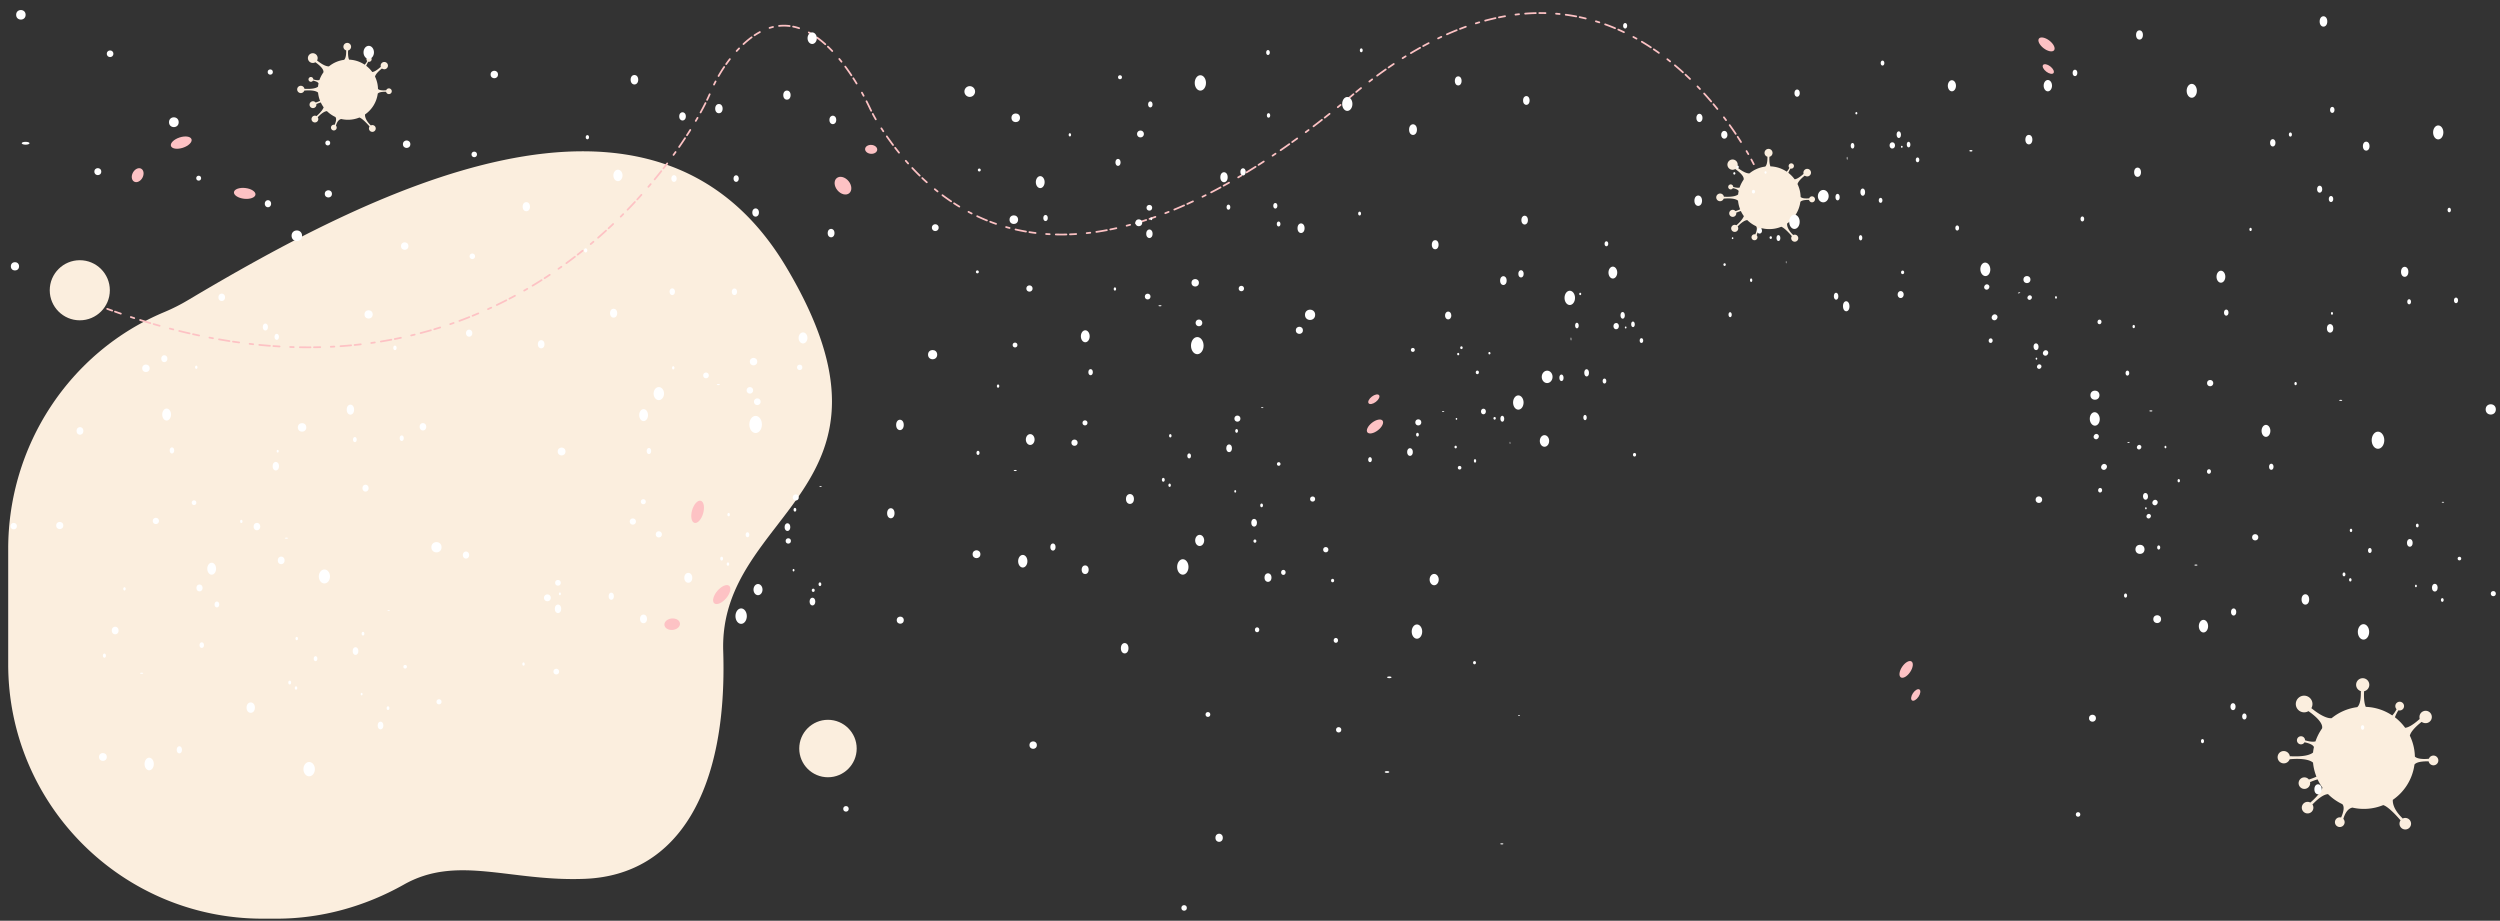 <svg xmlns="http://www.w3.org/2000/svg" viewBox="0 0 2828.56 1041.75"><rect x="0" y="0" width="2828.56" height="1041.75" fill="#333333" stroke="none"/><defs><style>.cls-1{isolation:isolate;}.cls-2{fill:#fbeede;}.cls-3{fill:#fdc2c4;}.cls-4{mix-blend-mode:multiply;}.cls-5,.cls-6,.cls-7{fill:none;stroke:#fdc2c4;stroke-linecap:round;stroke-miterlimit:10;stroke-width:2px;}.cls-6{stroke-dasharray:4 12 7 4;}.cls-7{stroke-dasharray:12 7 4 12 7 4;}.cls-8{fill:#fff;mix-blend-mode:overlay;}</style></defs><title>fondo-pais</title><g class="cls-1"><g id="Fondos"><path class="cls-2" d="M2579.87,851a7,7,0,0,1,9.79,1.82,7.12,7.12,0,0,1,1.2,3.28l.09-.5c16.16.88,23.1-1.7,26.07-4.14a59.6,59.6,0,0,1,1-6.17c-.37-1.24-2.2-3.66-10.5-5.43l.05-.33a4.59,4.59,0,1,1,.43-1.93c1,.32,7.84,2.39,11.8,1.2a57.53,57.53,0,0,1,7.39-14.56c.66-2,.82-8.26-15.31-19.59l.07-.12a9.43,9.43,0,1,1,3.19-3.31c3.06,2.55,14.93,12,22.87,11.38a57.43,57.43,0,0,1,29-12.52c1.82-1.44,4.37-5.65,4.1-18l.53,0a7.46,7.46,0,1,1,3.17,0c-.12,1.57-.75,11.67,1.87,17.67a57.51,57.51,0,0,1,30,9.74,30.24,30.24,0,0,0,4.81-7l.32.15a4.88,4.88,0,0,1-1.37-2,4.94,4.94,0,1,1,3.23,3,37.46,37.46,0,0,0-4,7.91,57.91,57.91,0,0,1,11.6,11.9c2.33-.15,7.27-1.8,16.44-10a8.9,8.9,0,0,1-.28-2.24,7,7,0,1,1,7,7,8.15,8.15,0,0,1-4.56-1.44c-2.3,1.76-11.84,9.34-13.32,15.55a57.43,57.43,0,0,1,5.71,23.7c1.18,1.18,4.94,3.51,15.82,2.45a5.67,5.67,0,0,1,1.18-1.88,5.52,5.52,0,1,1-1.41,4.85c-2.71-.11-13.22-.27-16.08,3.66a57.74,57.74,0,0,1-24.46,39.86c-.24,2.64.17,10.6,11.13,21l-.32.35a6.39,6.39,0,0,1,3.11-.88,6.53,6.53,0,1,1-5.18,2.78c-1.25-1.49-12.95-15.32-19.59-17.31a58,58,0,0,1-34.88,2.85c-2.59.45-7.37,2.71-10.27,12.76a5.41,5.41,0,0,1,1.17,1.93,5.49,5.49,0,1,1-3.71-3.49c1.1-2.36,5-11.45,1.35-15.14A57.86,57.86,0,0,1,2634,898.5c-3.53.19-9.08,2.77-17.55,11.59l-.38-.28a6.55,6.55,0,1,1-2.12-1.8c1.26-1,10.56-8.85,13.79-16.78a57.85,57.85,0,0,1-5.57-9.43,72.83,72.83,0,0,0-8.37,3.06l-.24-.41a6.43,6.43,0,0,1,0,3.23,6.53,6.53,0,1,1-4.7-7.94,6.44,6.44,0,0,1,3.45,2.23,69.81,69.81,0,0,0,8.55-3.22,57.64,57.64,0,0,1-3.84-15.89c-6.63-5.83-24.36-4-26.48-3.8a7,7,0,1,1-10.64-8.07Z"/><path class="cls-2" d="M2709.31,855.56c0-25.69-14.12-47.3-37.82-53.62.89-.05,1.78-.07,2.68-.07A55.51,55.51,0,1,1,2659.84,911C2689.25,909.6,2709.31,885.32,2709.31,855.56Z"/><path class="cls-2" d="M2670.08,827.92c-3.6,6.33,0,15.16,8,19.73s17.46,3.13,21.06-3.19.72-16.42-7.32-21S2673.68,821.59,2670.08,827.92Z"/><path class="cls-2" d="M2634.51,831.17c.65,3.25,4.52,5.22,8.65,4.4s6.94-4.13,6.29-7.38-4.65-5.86-8.77-5S2633.86,827.93,2634.51,831.17Z"/><path class="cls-2" d="M2637.66,887.1c.37,1.87,2.6,3,5,2.53s4-2.38,3.62-4.24-2.68-3.37-5.05-2.9A4.27,4.27,0,0,0,2637.66,887.1Z"/><path class="cls-2" d="M2656,850.34c-1.18-1.5-3.68-1.5-5.58,0s-2.48,3.92-1.31,5.42,3.91,1.8,5.81.3S2657.21,851.83,2656,850.34Z"/><path class="cls-2" d="M2676.44,896c.39,1.87,2.63,3,5,2.48s4-2.41,3.57-4.28-2.7-3.34-5.07-2.84S2676.05,894.14,2676.44,896Z"/><path class="cls-2" d="M2657.44,814.63c-1.24,1.45-.76,3.9,1.07,5.47s4.32,1.69,5.57.24,1-4.18-.83-5.75S2658.68,813.19,2657.44,814.63Z"/><path class="cls-2" d="M2700.28,856.59c-1.24,1.45-.76,3.89,1.07,5.47s4.33,1.69,5.57.24,1-4.18-.82-5.76S2701.52,855.15,2700.28,856.59Z"/><circle class="cls-2" cx="2671.06" cy="871.05" r="8.66"/><circle class="cls-2" cx="2697.49" cy="882.4" r="6.12"/><circle class="cls-2" cx="2660.8" cy="897.06" r="6.12"/><circle class="cls-2" cx="2637.6" cy="866.83" r="6.12"/><path class="cls-2" d="M1943.75,219.72a4.32,4.32,0,0,1,6.75,3.13l.06-.3c9.93.54,14.19-1.05,16-2.55a34,34,0,0,1,.6-3.79c-.23-.76-1.36-2.25-6.46-3.33l0-.2a2.82,2.82,0,1,1,.27-1.19c.61.19,4.82,1.46,7.25.74a35.41,35.41,0,0,1,4.54-8.95c.4-1.23.5-5.07-9.41-12l0-.07a5.74,5.74,0,0,1-3.68.86,5.82,5.82,0,1,1,6.38-5.18,5.68,5.68,0,0,1-.74,2.28c1.89,1.57,9.18,7.35,14.06,7a35.26,35.26,0,0,1,17.82-7.68c1.12-.89,2.68-3.48,2.52-11.08l.33,0a4.53,4.53,0,1,1,4.37-1.5,4.46,4.46,0,0,1-2.43,1.47c-.07,1-.46,7.17,1.15,10.86a35.29,35.29,0,0,1,18.43,6,18.64,18.64,0,0,0,2.95-4.27l.2.09a2.94,2.94,0,0,1-.84-1.24,3,3,0,1,1,3.88,1.81,3.1,3.1,0,0,1-1.9.06,22.93,22.93,0,0,0-2.48,4.85,35.85,35.85,0,0,1,7.13,7.32c1.43-.1,4.47-1.11,10.1-6.14a5.21,5.21,0,0,1-.17-1.38,4.29,4.29,0,1,1,4.31,4.28,5,5,0,0,1-2.8-.89c-1.42,1.08-7.28,5.74-8.18,9.56a35.34,35.34,0,0,1,3.5,14.56c.73.73,3,2.16,9.73,1.51a3.31,3.31,0,0,1,.72-1.16,3.38,3.38,0,1,1-.87,3c-1.66-.07-8.12-.16-9.88,2.25a35.43,35.43,0,0,1-15,24.49c-.14,1.62.11,6.51,6.84,12.88l-.2.21a4.15,4.15,0,0,1,1.91-.54,4,4,0,1,1-3.18,1.71c-.77-.91-8-9.41-12-10.64a35.37,35.37,0,0,1-13.48,2.65,35.87,35.87,0,0,1-8-.89c-1.6.28-4.53,1.66-6.31,7.84a3.17,3.17,0,0,1,.71,1.19,3.37,3.37,0,1,1-4.29-2.09,3.3,3.3,0,0,1,2-.06c.68-1.45,3.06-7,.84-9.3a35.39,35.39,0,0,1-9.89-6.88c-2.17.12-5.58,1.7-10.78,7.12l-.24-.17a4,4,0,1,1-1.3-1.11c.77-.63,6.49-5.43,8.47-10.31a35.68,35.68,0,0,1-3.42-5.79,44.41,44.41,0,0,0-5.14,1.88l-.15-.25a4,4,0,1,1-.77-1.53,43.31,43.31,0,0,0,5.25-2,35.36,35.36,0,0,1-2.36-9.77c-4.07-3.58-15-2.48-16.27-2.33a4.33,4.33,0,1,1-6.54-5Z"/><path class="cls-2" d="M2023.28,222.53c0-15.79-8.67-29.07-23.24-32.95.55,0,1.1,0,1.65,0a34.11,34.11,0,1,1-8.8,67C2011,255.73,2023.28,240.81,2023.28,222.53Z"/><path class="cls-2" d="M1999.18,205.55c-2.21,3.89,0,9.31,4.94,12.12s10.72,1.92,12.93-2,.44-10.09-4.49-12.9S2001.39,201.66,1999.18,205.55Z"/><path class="cls-2" d="M1977.33,207.55c.4,2,2.77,3.2,5.31,2.69s4.26-2.53,3.86-4.53-2.85-3.6-5.39-3.09S1976.93,205.55,1977.33,207.55Z"/><path class="cls-2" d="M1979.26,241.91a2.77,2.77,0,0,0,5.28-1.06,2.72,2.72,0,0,0-5.28,1.06Z"/><path class="cls-2" d="M1990.55,219.32a2.77,2.77,0,0,0-4.23,3.32,2.71,2.71,0,0,0,4.23-3.32Z"/><path class="cls-2" d="M2003.09,247.38a2.76,2.76,0,0,0,5.26-1.11,2.71,2.71,0,0,0-5.26,1.11Z"/><path class="cls-2" d="M1991.41,197.38a2.77,2.77,0,0,0,4.08,3.51,2.71,2.71,0,0,0-4.08-3.51Z"/><path class="cls-2" d="M2017.74,223.16a2.76,2.76,0,0,0,4.07,3.51,2.71,2.71,0,0,0-4.07-3.51Z"/><circle class="cls-2" cx="1999.78" cy="232.05" r="5.32"/><circle class="cls-2" cx="2016.02" cy="239.02" r="3.76"/><circle class="cls-2" cx="1993.48" cy="248.03" r="3.76"/><circle class="cls-2" cx="1979.23" cy="229.46" r="3.76"/><path class="cls-2" d="M9.28,621C9.28,504.34,78.46,398,186.14,353a210.61,210.61,0,0,0,26.34-13.29C413.14,220.45,738.26,48.81,889.39,301.91s-76.3,274.79-71.12,434.93c5.08,157.1-50.8,253.11-156.21,257.47-84.55,3.5-144.59-27.62-205,6.46-44.06,24.84-93.48,38.64-144.06,38.64H297.14c-159,0-287.86-128.88-287.86-287.86Z"/><ellipse class="cls-3" cx="2156.58" cy="757.27" rx="10.84" ry="5.42" transform="translate(320.06 2117.97) rotate(-55.88)"/><ellipse class="cls-3" cx="2167.42" cy="786.18" rx="7.48" ry="3.74" transform="translate(300.89 2139.63) rotate(-55.88)"/><ellipse class="cls-3" cx="1555.7" cy="482.59" rx="10.84" ry="5.42" transform="translate(29.56 1051.79) rotate(-37.69)"/><ellipse class="cls-3" cx="1554.42" cy="451.75" rx="7.48" ry="3.74" transform="translate(48.15 1044.58) rotate(-37.69)"/><ellipse class="cls-3" cx="2318.7" cy="47.2" rx="5.42" ry="10.84" transform="matrix(0.61, -0.79, 0.79, 0.61, 863.78, 1853.24)"/><ellipse class="cls-3" cx="2317.42" cy="78.04" rx="3.74" ry="7.48" transform="translate(838.88 1864.22) rotate(-52.31)"/><ellipse class="cls-3" cx="816.6" cy="672.7" rx="13" ry="6.5" transform="translate(-225.39 856.05) rotate(-49.46)"/><ellipse class="cls-3" cx="789.26" cy="579.03" rx="13" ry="6.5" transform="translate(15.57 1178.71) rotate(-74.04)"/><ellipse class="cls-3" cx="760.57" cy="706.19" rx="8.85" ry="6.5" transform="translate(-68.71 82.11) rotate(-5.91)"/><ellipse class="cls-3" cx="205.05" cy="161.37" rx="12.25" ry="6.12" transform="translate(-40.07 71.93) rotate(-18.16)"/><ellipse class="cls-3" cx="276.85" cy="218.79" rx="6.12" ry="12.25" transform="translate(28.45 469.41) rotate(-83.57)"/><ellipse class="cls-3" cx="155.77" cy="198.17" rx="8.34" ry="6.12" transform="translate(-92.56 241.39) rotate(-61.7)"/><ellipse class="cls-3" cx="985.72" cy="169" rx="5.05" ry="6.88" transform="translate(746.78 1140.14) rotate(-85.91)"/><ellipse class="cls-3" cx="953.72" cy="210" rx="8.15" ry="11.1" transform="translate(84.5 655.12) rotate(-39.53)"/><g class="cls-4"><path class="cls-5" d="M1984.28,185.79s-.93-1.91-2.77-5.32"/><path class="cls-6" d="M1978.11,174.36c-3.17-5.54-7.56-12.83-13.15-21.24"/><path class="cls-7" d="M1963.84,151.45c-51.55-76.67-199.75-240.17-434.67-43-329.89,276.82-478.46,121.19-534.94,32.12a172.75,172.75,0,0,1-10.05-18.29C969.45,91.15,906.3-26.57,830.92,60.61a165.31,165.31,0,0,0-27.06,43.94c-31.23,73.92-241.15,402.06-675,247.58"/><path class="cls-5" d="M126.92,351.45l-5.64-2"/></g><circle class="cls-2" cx="90.28" cy="328.41" r="34"/><circle class="cls-2" cx="936.78" cy="846.91" r="32.5"/><path class="cls-2" d="M338,97.77a4.15,4.15,0,0,1,6.47,3l0-.29c9.52.52,13.6-1,15.35-2.44a36.1,36.1,0,0,1,.57-3.63c-.21-.73-1.29-2.16-6.18-3.2l0-.19a2.65,2.65,0,0,1-.85,1,2.71,2.71,0,1,1,.58-3.79,2.73,2.73,0,0,1,.52,1.61c.59.19,4.62,1.41,6.95.71A33.74,33.74,0,0,1,365.85,82c.39-1.18.48-4.87-9-11.54l0-.07a5.52,5.52,0,1,1,1.88-2c1.8,1.51,8.79,7,13.46,6.7a33.82,33.82,0,0,1,17.08-7.37c1.07-.84,2.57-3.33,2.41-10.61l.32,0a4.46,4.46,0,0,1-1.94-.95,4.34,4.34,0,1,1,6.13-.49,4.29,4.29,0,0,1-2.33,1.41c-.07.93-.44,6.87,1.1,10.4a33.83,33.83,0,0,1,17.66,5.74,18.05,18.05,0,0,0,2.83-4.1l.19.09a2.93,2.93,0,1,1,1.09.6,22.75,22.75,0,0,0-2.38,4.66,33.93,33.93,0,0,1,6.84,7c1.36-.09,4.28-1.06,9.67-5.89a5.16,5.16,0,0,1-.16-1.31,4.12,4.12,0,1,1,4.13,4.09,4.7,4.7,0,0,1-2.68-.85c-1.36,1-7,5.5-7.84,9.16a34,34,0,0,1,3.36,14c.69.69,2.91,2.06,9.31,1.44a3.33,3.33,0,0,1,.69-1.11,3.24,3.24,0,1,1-.83,2.85c-1.59-.06-7.78-.15-9.46,2.16A34,34,0,0,1,413,129.5c-.14,1.55.1,6.23,6.55,12.34l-.19.2a3.89,3.89,0,0,1,1.83-.52,3.84,3.84,0,1,1-3.05,1.64c-.73-.88-7.62-9-11.53-10.19a34.12,34.12,0,0,1-20.53,1.68c-1.53.26-4.34,1.59-6,7.51a3.14,3.14,0,0,1,.69,1.14,3.24,3.24,0,1,1-4.12-2,3.19,3.19,0,0,1,1.93-.06c.65-1.39,2.94-6.74.8-8.91a34.23,34.23,0,0,1-9.48-6.59c-2.07.11-5.34,1.63-10.33,6.82l-.22-.16a3.77,3.77,0,0,1,.74,1.75,3.84,3.84,0,1,1-4.37-3.23,3.8,3.8,0,0,1,2.38.42c.74-.61,6.22-5.21,8.12-9.88a34.31,34.31,0,0,1-3.28-5.55,41.89,41.89,0,0,0-4.93,1.8l-.14-.24a3.71,3.71,0,0,1,0,1.9,3.88,3.88,0,1,1-.74-3.36,41.71,41.71,0,0,0,5-1.9,33.86,33.86,0,0,1-2.27-9.35c-3.9-3.43-14.33-2.38-15.58-2.24A4.14,4.14,0,1,1,338,97.77Z"/><path class="cls-2" d="M414.22,100.46c0-15.13-8.32-27.85-22.27-31.57.52,0,1.05,0,1.58,0a32.68,32.68,0,1,1-8.44,64.25C402.4,132.27,414.22,118,414.22,100.46Z"/><path class="cls-2" d="M391.12,84.19c-2.12,3.73,0,8.93,4.73,11.61s10.28,1.85,12.4-1.88.42-9.66-4.31-12.35S393.24,80.46,391.12,84.19Z"/><path class="cls-2" d="M370.18,86.1c.38,1.92,2.66,3.07,5.09,2.59s4.09-2.43,3.7-4.34-2.73-3.46-5.16-3S369.8,84.19,370.18,86.1Z"/><path class="cls-2" d="M372,119a2.65,2.65,0,0,0,5.06-1,2.6,2.6,0,0,0-5.06,1Z"/><path class="cls-2" d="M382.85,97.38a2.65,2.65,0,0,0-4.05,3.19,2.6,2.6,0,0,0,4.05-3.19Z"/><path class="cls-2" d="M394.87,124.27a2.65,2.65,0,0,0,5-1.06,2.6,2.6,0,0,0-5,1.06Z"/><path class="cls-2" d="M383.68,76.37a2.65,2.65,0,0,0,3.9,3.36,2.6,2.6,0,0,0-3.9-3.36Z"/><path class="cls-2" d="M408.9,101.07a2.65,2.65,0,0,0,3.91,3.36,2.6,2.6,0,0,0-3.91-3.36Z"/><circle class="cls-2" cx="391.7" cy="109.58" r="5.1"/><circle class="cls-2" cx="407.26" cy="116.26" r="3.61"/><circle class="cls-2" cx="385.66" cy="124.89" r="3.61"/><circle class="cls-2" cx="372" cy="107.1" r="3.61"/><g id="Stars"><ellipse class="cls-8" cx="318.14" cy="634.04" rx="3.84" ry="4.33"/><ellipse class="cls-8" cx="1400.04" cy="473.64" rx="3.42" ry="3.46"/><ellipse class="cls-8" cx="1227.58" cy="478.45" rx="2.84" ry="2.87"/><ellipse class="cls-8" cx="745.4" cy="604.59" rx="3.48" ry="3.51"/><ellipse class="cls-8" cx="478.52" cy="482.87" rx="3.74" ry="4.22"/><ellipse class="cls-8" cx="67.6" cy="594.57" rx="4.03" ry="4.07"/><ellipse class="cls-8" cx="1419.84" cy="612.23" rx="1.67" ry="1.86"/><ellipse class="cls-8" cx="1278.46" cy="564.56" rx="4.51" ry="5.6"/><ellipse class="cls-8" cx="1366.66" cy="808.39" rx="2.7" ry="2.73"/><ellipse class="cls-8" cx="1148.44" cy="390.37" rx="2.72" ry="2.74"/><ellipse class="cls-8" cx="957.15" cy="915.16" rx="3.11" ry="3.14"/><ellipse class="cls-8" cx="165.11" cy="416.71" rx="4.22" ry="4.26"/><ellipse class="cls-8" cx="16.92" cy="301.32" rx="4.65" ry="4.7"/><ellipse class="cls-8" cx="110.67" cy="194.18" rx="3.91" ry="3.95"/><ellipse class="cls-8" cx="891.89" cy="612.04" rx="3" ry="3.03"/><ellipse class="cls-8" cx="635.41" cy="510.83" rx="4.41" ry="4.46"/><ellipse class="cls-8" cx="335.83" cy="266.71" rx="5.93" ry="5.99"/><ellipse class="cls-8" cx="1747.47" cy="498.9" rx="5.29" ry="6.58"/><ellipse class="cls-8" cx="1622.66" cy="655.75" rx="5.16" ry="6.42"/><ellipse class="cls-8" cx="848.44" cy="441.63" rx="3.67" ry="3.71"/><ellipse class="cls-8" cx="417.04" cy="355.73" rx="4.65" ry="4.69"/><ellipse class="cls-8" cx="224.79" cy="201.6" rx="2.77" ry="2.79"/><ellipse class="cls-8" cx="15.48" cy="595.28" rx="3.61" ry="3.65"/><ellipse class="cls-8" cx="2306.85" cy="565.33" rx="3.69" ry="3.73"/><ellipse class="cls-8" cx="1452.03" cy="647.62" rx="2.57" ry="2.86"/><ellipse class="cls-8" cx="1357.34" cy="611.45" rx="5.1" ry="6.33"/><ellipse class="cls-8" cx="1227.78" cy="644.6" rx="3.96" ry="4.92"/><ellipse class="cls-8" cx="694.26" cy="354.35" rx="4.05" ry="5.07"/><ellipse class="cls-8" cx="219.53" cy="568.76" rx="2.63" ry="2.66"/><ellipse class="cls-8" cx="413.55" cy="552.3" rx="3.49" ry="3.93"/><ellipse class="cls-8" cx="530.81" cy="376.96" rx="3.57" ry="4.03"/><ellipse class="cls-8" cx="130.31" cy="713.39" rx="3.84" ry="4.33"/><ellipse class="cls-8" cx="290.69" cy="595.78" rx="3.74" ry="4.22"/><ellipse class="cls-8" cx="225.72" cy="665.21" rx="3.49" ry="3.93"/><ellipse class="cls-8" cx="527.24" cy="628" rx="3.57" ry="4.03"/><ellipse class="cls-8" cx="90.49" cy="487.56" rx="3.84" ry="4.33"/><ellipse class="cls-8" cx="250.87" cy="336.4" rx="3.74" ry="4.22"/><ellipse class="cls-8" cx="185.9" cy="405.83" rx="3.49" ry="3.93"/><ellipse class="cls-8" cx="303.16" cy="230.49" rx="3.57" ry="4.03"/><ellipse class="cls-8" cx="1379.34" cy="947.89" rx="4.17" ry="4.64"/><ellipse class="cls-8" cx="1055.18" cy="401.26" rx="5.18" ry="5.23"/><ellipse class="cls-8" cx="745.4" cy="445.32" rx="5.91" ry="7.4"/><ellipse class="cls-8" cx="417.2" cy="59.24" rx="5.91" ry="7.4"/><ellipse class="cls-8" cx="341.76" cy="483.56" rx="4.79" ry="4.84"/><ellipse class="cls-8" cx="1824.82" cy="308.4" rx="4.96" ry="6.75"/><ellipse class="cls-8" cx="813.39" cy="122.9" rx="4.21" ry="5.27"/><ellipse class="cls-8" cx="699.16" cy="198.49" rx="5.19" ry="6.5"/><ellipse class="cls-8" cx="371.52" cy="219.34" rx="4.05" ry="4.09"/><ellipse class="cls-8" cx="1165.61" cy="497.3" rx="4.95" ry="6.15"/><ellipse class="cls-8" cx="2484.54" cy="639.36" rx="1.74" ry="0.64"/><ellipse class="cls-8" cx="1718.66" cy="809.58" rx="1.17" ry="0.47"/><ellipse class="cls-8" cx="1511.42" cy="724.54" rx="2.48" ry="2.76"/><ellipse class="cls-8" cx="2648.32" cy="452.97" rx="1.73" ry="0.63"/><ellipse class="cls-8" cx="1571.9" cy="766.34" rx="2.49" ry="1"/><ellipse class="cls-8" cx="1699.2" cy="954.77" rx="1.77" ry="0.65"/><ellipse class="cls-8" cx="2229.94" cy="170.61" rx="1.77" ry="0.88"/><ellipse class="cls-8" cx="1514.6" cy="825.72" rx="2.99" ry="3.02"/><ellipse class="cls-8" cx="2367.47" cy="812.61" rx="3.91" ry="3.95"/><ellipse class="cls-8" cx="2351.18" cy="921.49" rx="2.55" ry="2.58"/><ellipse class="cls-8" cx="2440.7" cy="700.52" rx="4.41" ry="4.46"/><ellipse class="cls-8" cx="1598.5" cy="395.89" rx="2.23" ry="2.25"/><ellipse class="cls-8" cx="1018.58" cy="701.67" rx="3.98" ry="4.02"/><ellipse class="cls-8" cx="908.56" cy="382.33" rx="5" ry="6.26"/><ellipse class="cls-8" cx="1058.19" cy="257.56" rx="3.83" ry="3.87"/><ellipse class="cls-8" cx="1472.04" cy="258.2" rx="4" ry="5.44"/><ellipse class="cls-8" cx="1921.41" cy="227.1" rx="4.32" ry="5.88"/><ellipse class="cls-8" cx="2782.65" cy="631.99" rx="2.04" ry="2.06"/><ellipse class="cls-8" cx="2763.98" cy="568.26" rx="1.34" ry="0.49"/><ellipse class="cls-8" cx="2551.57" cy="607.9" rx="3.52" ry="3.55"/><ellipse class="cls-8" cx="1668.31" cy="749.78" rx="1.65" ry="1.84"/><ellipse class="cls-8" cx="1434.64" cy="653.49" rx="3.94" ry="4.89"/><ellipse class="cls-8" cx="2818.1" cy="463.22" rx="5.76" ry="5.82"/><ellipse class="cls-8" cx="1700.96" cy="317.47" rx="3.7" ry="5.04"/><ellipse class="cls-8" cx="1168.94" cy="843.04" rx="4.18" ry="4.22"/><ellipse class="cls-8" cx="2820.99" cy="671.65" rx="2.88" ry="2.9"/><ellipse class="cls-8" cx="2421.23" cy="621.55" rx="5.13" ry="5.18"/><ellipse class="cls-8" cx="1422.32" cy="712.55" rx="2.48" ry="2.76"/><ellipse class="cls-8" cx="1356.52" cy="365.32" rx="3.76" ry="3.8"/><ellipse class="cls-8" cx="1339.73" cy="1027.26" rx="3.12" ry="3.15"/><ellipse class="cls-8" cx="1149.23" cy="133.28" rx="4.84" ry="4.89"/><ellipse class="cls-8" cx="832.9" cy="202.05" rx="2.99" ry="3.75"/><ellipse class="cls-8" cx="1300.4" cy="235.07" rx="3.22" ry="3.25"/><ellipse class="cls-8" cx="1649.86" cy="91.53" rx="3.82" ry="5.19"/><ellipse class="cls-8" cx="942.28" cy="135.68" rx="3.85" ry="4.82"/><ellipse class="cls-8" cx="536.57" cy="174.71" rx="3.12" ry="3.15"/><ellipse class="cls-8" cx="664.57" cy="155.25" rx="1.89" ry="2.37"/><ellipse class="cls-8" cx="772.23" cy="131.68" rx="3.75" ry="4.69"/><ellipse class="cls-8" cx="1434.64" cy="59.42" rx="2.07" ry="2.82"/><ellipse class="cls-8" cx="890.36" cy="107.61" rx="4.15" ry="5.2"/><ellipse class="cls-8" cx="460.08" cy="163.16" rx="4.2" ry="4.24"/><ellipse class="cls-8" cx="1290.35" cy="151.58" rx="3.86" ry="3.9"/><ellipse class="cls-8" cx="762.58" cy="201.99" rx="3.06" ry="3.83"/><ellipse class="cls-8" cx="2420.67" cy="39.56" rx="3.88" ry="5.28"/><ellipse class="cls-8" cx="1726.93" cy="113.67" rx="3.69" ry="5.02"/><ellipse class="cls-8" cx="2033.31" cy="105.37" rx="3.03" ry="4.13"/><ellipse class="cls-8" cx="1358.11" cy="93.82" rx="6.37" ry="8.71"/><ellipse class="cls-8" cx="1406.41" cy="194.48" rx="3.03" ry="4.12"/><ellipse class="cls-8" cx="1107.99" cy="192.35" rx="1.66" ry="1.68"/><ellipse class="cls-8" cx="2347.68" cy="82.5" rx="2.68" ry="3.65"/><ellipse class="cls-8" cx="2129.93" cy="71.36" rx="2.09" ry="2.84"/><ellipse class="cls-8" cx="2169.57" cy="180.87" rx="2.01" ry="2.73"/><ellipse class="cls-8" cx="1922.76" cy="133.43" rx="3.47" ry="4.72"/><ellipse class="cls-8" cx="1540.17" cy="56.92" rx="1.63" ry="2.21"/><ellipse class="cls-8" cx="2295.51" cy="157.97" rx="3.97" ry="5.4"/><ellipse class="cls-8" cx="1470.14" cy="373.74" rx="4" ry="4.04"/><ellipse class="cls-8" cx="2636.33" cy="371.52" rx="3.59" ry="4.88"/><ellipse class="cls-8" cx="2208.42" cy="97.04" rx="4.62" ry="6.29"/><ellipse class="cls-8" cx="1598.72" cy="146.66" rx="4.45" ry="6.05"/><ellipse class="cls-8" cx="1097.2" cy="103.56" rx="6.05" ry="6.11"/><ellipse class="cls-8" cx="2030.27" cy="250.98" rx="5.94" ry="8.08"/><ellipse class="cls-8" cx="1776.08" cy="337.03" rx="5.94" ry="8.08"/><ellipse class="cls-8" cx="1603.17" cy="714.6" rx="5.94" ry="8.08"/><ellipse class="cls-8" cx="2628.83" cy="24.27" rx="4.32" ry="5.88"/><ellipse class="cls-8" cx="2624.51" cy="214.06" rx="2.92" ry="3.97"/><ellipse class="cls-8" cx="2479.82" cy="102.75" rx="5.78" ry="7.87"/><ellipse class="cls-8" cx="2465.1" cy="543.88" rx="1.37" ry="1.86"/><ellipse class="cls-8" cx="2563.77" cy="487.5" rx="4.99" ry="6.79"/><ellipse class="cls-8" cx="2758.67" cy="149.82" rx="5.81" ry="7.91"/><ellipse class="cls-8" cx="2569.79" cy="528.12" rx="2.55" ry="3.47"/><ellipse class="cls-8" cx="2316.97" cy="96.93" rx="4.73" ry="6.43"/><ellipse class="cls-8" cx="23.63" cy="16.76" rx="5.36" ry="5.41"/><ellipse class="cls-8" cx="305.79" cy="81.5" rx="2.94" ry="2.97"/><ellipse class="cls-8" cx="28.99" cy="162.08" rx="4.37" ry="1.6"/><ellipse class="cls-8" cx="918.92" cy="43.21" rx="5.24" ry="6.56"/><ellipse class="cls-8" cx="559.25" cy="84.29" rx="4.19" ry="4.24"/><ellipse class="cls-8" cx="1524.36" cy="117.61" rx="5.8" ry="7.89"/><ellipse class="cls-8" cx="1007.9" cy="580.7" rx="4.19" ry="5.7"/><ellipse class="cls-8" cx="1838.72" cy="29.16" rx="2.3" ry="3.13"/><ellipse class="cls-8" cx="124.56" cy="60.82" rx="3.71" ry="3.75"/><ellipse class="cls-8" cx="370.84" cy="161.76" rx="2.77" ry="2.8"/><ellipse class="cls-8" cx="717.8" cy="90.2" rx="4.3" ry="5.38"/><ellipse class="cls-8" cx="1267.19" cy="87.39" rx="2.25" ry="2.27"/><ellipse class="cls-8" cx="196.7" cy="138.27" rx="5.48" ry="5.54"/><ellipse class="cls-8" cx="1147.05" cy="248.54" rx="4.84" ry="4.89"/><ellipse class="cls-8" cx="830.95" cy="330.11" rx="2.99" ry="3.75"/><ellipse class="cls-8" cx="1298.5" cy="335.54" rx="3.22" ry="3.25"/><ellipse class="cls-8" cx="1623.82" cy="276.88" rx="3.82" ry="5.19"/><ellipse class="cls-8" cx="940.32" cy="263.73" rx="3.85" ry="4.82"/><ellipse class="cls-8" cx="534.39" cy="289.98" rx="3.12" ry="3.15"/><ellipse class="cls-8" cx="662.61" cy="283.3" rx="1.89" ry="2.37"/><ellipse class="cls-8" cx="612.3" cy="389.49" rx="3.75" ry="4.69"/><ellipse class="cls-8" cx="854.93" cy="240.45" rx="3.75" ry="4.69"/><ellipse class="cls-8" cx="1446.66" cy="253.43" rx="2.07" ry="2.82"/><ellipse class="cls-8" cx="595.49" cy="233.85" rx="4.15" ry="5.2"/><ellipse class="cls-8" cx="457.9" cy="278.42" rx="4.2" ry="4.24"/><ellipse class="cls-8" cx="1288.45" cy="252.05" rx="3.86" ry="3.9"/><ellipse class="cls-8" cx="760.63" cy="330.04" rx="3.06" ry="3.83"/><ellipse class="cls-8" cx="2418.49" cy="194.87" rx="3.88" ry="5.28"/><ellipse class="cls-8" cx="2214.43" cy="257.96" rx="2.13" ry="2.9"/><ellipse class="cls-8" cx="1725.03" cy="249.05" rx="3.69" ry="5.02"/><ellipse class="cls-8" cx="1352.28" cy="319.95" rx="4.19" ry="4.24"/><ellipse class="cls-8" cx="1404.5" cy="326.45" rx="3.03" ry="3.06"/><ellipse class="cls-8" cx="1105.81" cy="307.61" rx="1.66" ry="1.68"/><ellipse class="cls-8" cx="2406.99" cy="422.15" rx="2.09" ry="2.84"/><ellipse class="cls-8" cx="2127.75" cy="226.68" rx="2.09" ry="2.84"/><ellipse class="cls-8" cx="2778.79" cy="339.85" rx="2.33" ry="3.17"/><ellipse class="cls-8" cx="1538.27" cy="241.64" rx="1.63" ry="2.21"/><ellipse class="cls-8" cx="2293.33" cy="316.32" rx="3.97" ry="4.01"/><ellipse class="cls-8" cx="1569.31" cy="873.47" rx="2.59" ry="1.05"/><ellipse class="cls-8" cx="2771.12" cy="237.63" rx="1.89" ry="2.58"/><ellipse class="cls-8" cx="1507.73" cy="656.85" rx="1.76" ry="1.96"/><ellipse class="cls-8" cx="1500.01" cy="621.93" rx="2.97" ry="3"/><ellipse class="cls-8" cx="2638.79" cy="124.34" rx="2.52" ry="3.43"/><ellipse class="cls-8" cx="2591.4" cy="152.22" rx="1.74" ry="2.37"/><ellipse class="cls-8" cx="2677.19" cy="165.36" rx="3.75" ry="5.11"/><ellipse class="cls-8" cx="2638.45" cy="354.57" rx="1.14" ry="1.55"/><ellipse class="cls-8" cx="2720.73" cy="307.55" rx="4.16" ry="5.67"/><ellipse class="cls-8" cx="2725.76" cy="341.43" rx="2.13" ry="2.9"/><ellipse class="cls-8" cx="2571.47" cy="161.59" rx="3.07" ry="4.17"/><ellipse class="cls-8" cx="2637.37" cy="225.17" rx="2.52" ry="3.43"/><ellipse class="cls-8" cx="2597.3" cy="434.01" rx="1.36" ry="1.85"/><ellipse class="cls-8" cx="2433.57" cy="464.94" rx="1.74" ry="0.64"/><ellipse class="cls-8" cx="2500.61" cy="433.47" rx="3.52" ry="3.55"/><ellipse class="cls-8" cx="2370.26" cy="447.13" rx="5.13" ry="5.18"/><ellipse class="cls-8" cx="2414.14" cy="369.46" rx="1.37" ry="1.86"/><ellipse class="cls-8" cx="2512.8" cy="313.08" rx="4.99" ry="6.79"/><ellipse class="cls-8" cx="2518.83" cy="353.7" rx="2.55" ry="3.47"/><ellipse class="cls-8" cx="2356.02" cy="247.72" rx="2.09" ry="2.84"/><ellipse class="cls-8" cx="2546.34" cy="259.58" rx="1.36" ry="1.85"/><ellipse class="cls-8" cx="2526.48" cy="799.53" rx="2.92" ry="3.97"/><ellipse class="cls-8" cx="2754.8" cy="664.92" rx="3.23" ry="4.39"/><ellipse class="cls-8" cx="2608.35" cy="678.22" rx="4.31" ry="5.87"/><ellipse class="cls-8" cx="2527.19" cy="692.41" rx="2.98" ry="4.06"/><ellipse class="cls-8" cx="2763.27" cy="678.83" rx="1.56" ry="2.12"/><ellipse class="cls-8" cx="2673.09" cy="823.09" rx="1.89" ry="2.58"/><ellipse class="cls-8" cx="2674.12" cy="714.93" rx="6.43" ry="8.75"/><ellipse class="cls-8" cx="2622.7" cy="893.02" rx="4.16" ry="5.67"/><ellipse class="cls-8" cx="2493.05" cy="708.46" rx="5.25" ry="7.15"/><ellipse class="cls-8" cx="2539.34" cy="810.64" rx="2.52" ry="3.43"/><ellipse class="cls-8" cx="2491.95" cy="838.52" rx="1.74" ry="2.37"/><ellipse class="cls-8" cx="2652.06" cy="649.88" rx="1.62" ry="2.2"/><ellipse class="cls-8" cx="2726.52" cy="614.23" rx="3.23" ry="4.39"/><ellipse class="cls-8" cx="2659.98" cy="600.09" rx="1.4" ry="1.9"/><ellipse class="cls-8" cx="2442.4" cy="619.43" rx="1.74" ry="2.37"/><ellipse class="cls-8" cx="2734.98" cy="594.58" rx="1.56" ry="2.12"/><ellipse class="cls-8" cx="2733.43" cy="662.96" rx="1.05" ry="1.43"/><ellipse class="cls-8" cx="2681.29" cy="622.85" rx="2.08" ry="2.84"/><ellipse class="cls-8" cx="2690.51" cy="498.08" rx="7.13" ry="9.7"/><ellipse class="cls-8" cx="2659.19" cy="656.05" rx="1.4" ry="1.9"/><ellipse class="cls-8" cx="2404.9" cy="673.84" rx="1.74" ry="2.37"/><ellipse class="cls-8" cx="1148.67" cy="532.33" rx="1.74" ry="0.64"/><ellipse class="cls-8" cx="1312.45" cy="345.94" rx="1.73" ry="0.63"/><ellipse class="cls-8" cx="1104.84" cy="627.05" rx="4.41" ry="4.46"/><ellipse class="cls-8" cx="1446.78" cy="524.96" rx="2.04" ry="2.06"/><ellipse class="cls-8" cx="1428.11" cy="461.23" rx="1.34" ry="0.49"/><ellipse class="cls-8" cx="1215.71" cy="500.87" rx="3.52" ry="3.55"/><ellipse class="cls-8" cx="1482.24" cy="356.19" rx="5.76" ry="5.82"/><ellipse class="cls-8" cx="1485.12" cy="564.62" rx="2.88" ry="2.9"/><ellipse class="cls-8" cx="1300.47" cy="264.49" rx="3.59" ry="4.88"/><ellipse class="cls-8" cx="1264.94" cy="183.74" rx="2.92" ry="3.97"/><ellipse class="cls-8" cx="1129.24" cy="436.85" rx="1.37" ry="1.86"/><ellipse class="cls-8" cx="1227.9" cy="380.47" rx="4.99" ry="6.79"/><ellipse class="cls-8" cx="1233.93" cy="421.09" rx="2.55" ry="3.47"/><ellipse class="cls-8" cx="1442.93" cy="232.82" rx="2.33" ry="3.17"/><ellipse class="cls-8" cx="1435.25" cy="130.6" rx="1.89" ry="2.58"/><ellipse class="cls-8" cx="1302.58" cy="247.54" rx="1.14" ry="1.55"/><ellipse class="cls-8" cx="1384.87" cy="200.52" rx="4.16" ry="5.67"/><ellipse class="cls-8" cx="1389.89" cy="234.4" rx="2.13" ry="2.9"/><ellipse class="cls-8" cx="1301.5" cy="118.14" rx="2.52" ry="3.43"/><ellipse class="cls-8" cx="1261.44" cy="326.97" rx="1.36" ry="1.85"/><ellipse class="cls-8" cx="631.28" cy="659.41" rx="3.22" ry="3.25"/><ellipse class="cls-8" cx="629.37" cy="759.88" rx="3.22" ry="3.25"/><ellipse class="cls-8" cx="619.32" cy="676.39" rx="3.86" ry="3.9"/><ellipse class="cls-8" cx="631.34" cy="688.83" rx="3.59" ry="4.88"/><ellipse class="cls-8" cx="633.46" cy="671.88" rx="1.14" ry="1.55"/><ellipse class="cls-8" cx="592.31" cy="751.31" rx="1.36" ry="1.85"/><ellipse class="cls-8" cx="1164.74" cy="326.44" rx="3.52" ry="3.55"/><ellipse class="cls-8" cx="1176.94" cy="206.05" rx="4.99" ry="6.79"/><ellipse class="cls-8" cx="1182.96" cy="246.67" rx="2.55" ry="3.47"/><ellipse class="cls-8" cx="1210.47" cy="152.55" rx="1.36" ry="1.85"/><ellipse class="cls-8" cx="1418.94" cy="591.45" rx="3.23" ry="4.39"/><ellipse class="cls-8" cx="1272.49" cy="733.44" rx="4.31" ry="5.87"/><ellipse class="cls-8" cx="1191.33" cy="618.94" rx="2.98" ry="4.06"/><ellipse class="cls-8" cx="1427.4" cy="571.8" rx="1.56" ry="2.12"/><ellipse class="cls-8" cx="1338.26" cy="641.45" rx="6.43" ry="8.75"/><ellipse class="cls-8" cx="1157.19" cy="634.98" rx="5.25" ry="7.15"/><ellipse class="cls-8" cx="1316.19" cy="542.85" rx="1.62" ry="2.2"/><ellipse class="cls-8" cx="1390.65" cy="507.19" rx="3.23" ry="4.39"/><ellipse class="cls-8" cx="1324.11" cy="493.05" rx="1.4" ry="1.9"/><ellipse class="cls-8" cx="1106.54" cy="512.4" rx="1.74" ry="2.37"/><ellipse class="cls-8" cx="1399.12" cy="487.55" rx="1.56" ry="2.12"/><ellipse class="cls-8" cx="1397.56" cy="555.93" rx="1.05" ry="1.43"/><ellipse class="cls-8" cx="1345.43" cy="515.82" rx="2.08" ry="2.84"/><ellipse class="cls-8" cx="1604.69" cy="477.89" rx="3.42" ry="3.46"/><ellipse class="cls-8" cx="1651.43" cy="529.2" rx="2.04" ry="2.06"/><ellipse class="cls-8" cx="1632.76" cy="465.48" rx="1.34" ry="0.49"/><ellipse class="cls-8" cx="1595.3" cy="511.44" rx="3.23" ry="4.39"/><ellipse class="cls-8" cx="1603.76" cy="491.79" rx="1.56" ry="2.12"/><ellipse class="cls-8" cx="1550.07" cy="520.07" rx="2.08" ry="2.84"/><ellipse class="cls-8" cx="1354.64" cy="391.05" rx="7.13" ry="9.7"/><ellipse class="cls-8" cx="1323.33" cy="549.02" rx="1.4" ry="1.9"/><ellipse class="cls-8" cx="2012.17" cy="269.26" rx="2.18" ry="3.37" transform="translate(-4.85 39.11) rotate(-1.11)"/><ellipse class="cls-8" cx="1950.93" cy="152.47" rx="3.53" ry="4.44" transform="translate(-0.16 2.08) rotate(-0.06)"/><ellipse class="cls-8" cx="2150.35" cy="333.25" rx="3.94" ry="3.43" transform="translate(1763.28 2474.56) rotate(-88.56)"/><ellipse class="cls-8" cx="2079.09" cy="222.94" rx="2.4" ry="3.71" transform="translate(-3.94 40.4) rotate(-1.11)"/><ellipse class="cls-8" cx="2159.43" cy="163.5" rx="2.05" ry="3.17" transform="translate(-2.77 41.95) rotate(-1.11)"/><ellipse class="cls-8" cx="2077.42" cy="335.08" rx="2.55" ry="3.94" transform="translate(-6.11 40.39) rotate(-1.11)"/><ellipse class="cls-8" cx="2096.01" cy="164.85" rx="2.05" ry="3.17" transform="translate(-2.81 40.72) rotate(-1.11)"/><ellipse class="cls-8" cx="2152.54" cy="308.11" rx="2.04" ry="1.78" transform="translate(1790.55 2452.25) rotate(-88.56)"/><ellipse class="cls-8" cx="2148.34" cy="152.28" rx="2.46" ry="3.8" transform="translate(-2.55 41.73) rotate(-1.11)"/><ellipse class="cls-8" cx="2107.56" cy="217.31" rx="2.67" ry="4.13" transform="translate(-3.82 40.95) rotate(-1.11)"/><ellipse class="cls-8" cx="2105.14" cy="268.94" rx="1.93" ry="2.98" transform="translate(-4.82 40.91) rotate(-1.11)"/><ellipse class="cls-8" cx="2089.9" cy="178.92" rx="0.4" ry="1.71" transform="translate(-4.6 65.9) rotate(-1.8)"/><ellipse class="cls-8" cx="1981.3" cy="316.94" rx="1.3" ry="2.01" transform="translate(-5.78 38.52) rotate(-1.11)"/><ellipse class="cls-8" cx="2020.89" cy="296.51" rx="0.31" ry="1.32" transform="translate(-8.33 63.78) rotate(-1.8)"/><ellipse class="cls-8" cx="2088.88" cy="346.43" rx="3.67" ry="5.68" transform="translate(-6.33 40.61) rotate(-1.11)"/><ellipse class="cls-8" cx="1957.52" cy="355.96" rx="1.83" ry="2.83" transform="translate(-6.54 38.06) rotate(-1.11)"/><ellipse class="cls-8" cx="2140.88" cy="164.51" rx="3.54" ry="3.08" transform="translate(1922.73 2300.59) rotate(-88.56)"/><ellipse class="cls-8" cx="2151.63" cy="166.05" rx="1.13" ry="0.98" transform="translate(1931.68 2312.85) rotate(-88.56)"/><ellipse class="cls-8" cx="2100.22" cy="128.09" rx="1.34" ry="1.16" transform="translate(1919.5 2224.43) rotate(-88.56)"/><ellipse class="cls-8" cx="1951.14" cy="299.36" rx="1.53" ry="1.34" transform="translate(1602.95 2242.37) rotate(-88.56)"/><ellipse class="cls-8" cx="1965.83" cy="188.92" rx="1.6" ry="1.39" transform="translate(1727.67 2149.4) rotate(-88.56)"/><ellipse class="cls-8" cx="1990.7" cy="261.1" rx="3.18" ry="2.77" transform="translate(1679.77 2244.63) rotate(-88.56)"/><ellipse class="cls-8" cx="1997.49" cy="195.13" rx="1.38" ry="1.2" transform="translate(1752.33 2187.09) rotate(-88.56)"/><ellipse class="cls-8" cx="2003.37" cy="268.8" rx="1.53" ry="1.34" transform="translate(1684.41 2264.8) rotate(-88.56)"/><ellipse class="cls-8" cx="1960.19" cy="269.46" rx="1.04" ry="0.9" transform="translate(1641.66 2222.28) rotate(-88.56)"/><ellipse class="cls-8" cx="1983.81" cy="216.84" rx="2.05" ry="1.79" transform="translate(1717.29 2194.59) rotate(-88.56)"/><ellipse class="cls-8" cx="2062.8" cy="221.91" rx="7.03" ry="6.12" transform="translate(1789.22 2278.5) rotate(-88.56)"/><ellipse class="cls-8" cx="2499.49" cy="533.54" rx="2.61" ry="2.26" transform="translate(1742.68 2974.72) rotate(-84.83)"/><ellipse class="cls-8" cx="2376.33" cy="554.73" rx="2.61" ry="2.26" transform="translate(1609.53 2871.34) rotate(-84.83)"/><ellipse class="cls-8" cx="2371.81" cy="494.07" rx="3.11" ry="2.86" transform="translate(576.2 2120.52) rotate(-53.94)"/><ellipse class="cls-8" cx="2431.16" cy="584.13" rx="2.66" ry="2.44" transform="translate(527.81 2205.55) rotate(-53.94)"/><ellipse class="cls-8" cx="2420.34" cy="506.03" rx="2.66" ry="2.44" transform="translate(586.49 2164.68) rotate(-53.94)"/><ellipse class="cls-8" cx="2438.33" cy="568.7" rx="3.19" ry="2.93" transform="translate(543.23 2205) rotate(-53.94)"/><ellipse class="cls-8" cx="2380.64" cy="528.36" rx="3.47" ry="3.19" transform="translate(552.11 2141.77) rotate(-53.94)"/><ellipse class="cls-8" cx="2408.28" cy="500.65" rx="1.38" ry="0.5" transform="translate(-48.46 622.74) rotate(-14.59)"/><ellipse class="cls-8" cx="2427.51" cy="561.38" rx="2.84" ry="3.84" transform="translate(-26.24 128.88) rotate(-3.02)"/><ellipse class="cls-8" cx="2427.95" cy="574.89" rx="0.9" ry="1.22" transform="translate(-26.95 128.92) rotate(-3.02)"/><ellipse class="cls-8" cx="2450.07" cy="505.58" rx="1.07" ry="1.45" transform="translate(-23.26 129.99) rotate(-3.02)"/><ellipse class="cls-8" cx="2370.11" cy="473.8" rx="5.64" ry="7.64" transform="translate(-21.7 125.73) rotate(-3.02)"/><ellipse class="cls-8" cx="2375.64" cy="364.27" rx="2.61" ry="2.26" transform="translate(1798.57 2697.37) rotate(-84.83)"/><ellipse class="cls-8" cx="2252.48" cy="385.46" rx="2.61" ry="2.26" transform="translate(1665.42 2593.99) rotate(-84.83)"/><ellipse class="cls-8" cx="2247.95" cy="324.8" rx="3.11" ry="2.86" transform="translate(662.09 1950.78) rotate(-53.94)"/><ellipse class="cls-8" cx="2307.31" cy="414.86" rx="2.66" ry="2.44" transform="translate(613.7 2035.81) rotate(-53.94)"/><ellipse class="cls-8" cx="2296.49" cy="336.76" rx="2.66" ry="2.44" transform="translate(672.38 1994.94) rotate(-53.94)"/><ellipse class="cls-8" cx="2314.48" cy="399.44" rx="3.19" ry="2.93" transform="translate(629.12 2035.26) rotate(-53.94)"/><ellipse class="cls-8" cx="2256.79" cy="359.1" rx="3.47" ry="3.19" transform="translate(638 1972.03) rotate(-53.94)"/><ellipse class="cls-8" cx="2284.43" cy="331.38" rx="1.38" ry="0.5" transform="translate(-9.82 586.08) rotate(-14.59)"/><ellipse class="cls-8" cx="2303.66" cy="392.11" rx="2.84" ry="3.84" transform="translate(-17.48 122.11) rotate(-3.02)"/><ellipse class="cls-8" cx="2304.1" cy="405.63" rx="0.9" ry="1.22" transform="translate(-18.19 122.15) rotate(-3.02)"/><ellipse class="cls-8" cx="2326.21" cy="336.31" rx="1.07" ry="1.45" transform="translate(-14.51 123.22) rotate(-3.02)"/><ellipse class="cls-8" cx="2246.26" cy="304.53" rx="5.64" ry="7.64" transform="translate(-12.94 118.96) rotate(-3.02)"/><ellipse class="cls-8" cx="1962.17" cy="196.15" rx="1.38" ry="1.2" transform="translate(1716.88 2152.78) rotate(-88.56)"/><ellipse class="cls-8" cx="1720.9" cy="309.82" rx="3.03" ry="4.13"/><ellipse class="cls-8" cx="1817.53" cy="275.82" rx="2.09" ry="2.84"/><ellipse class="cls-8" cx="1857.16" cy="385.32" rx="2.01" ry="2.73"/><ellipse class="cls-8" cx="1717.87" cy="455.43" rx="5.94" ry="8.08"/><ellipse class="cls-8" cx="1815.34" cy="431.13" rx="2.09" ry="2.84"/><ellipse class="cls-8" cx="1699.76" cy="473.72" rx="2.18" ry="3.37" transform="translate(-8.88 33.08) rotate(-1.11)"/><ellipse class="cls-8" cx="1638.52" cy="356.92" rx="3.53" ry="4.44" transform="translate(-0.38 1.75) rotate(-0.06)"/><ellipse class="cls-8" cx="1766.68" cy="427.39" rx="2.4" ry="3.71" transform="translate(-7.96 34.37) rotate(-1.11)"/><ellipse class="cls-8" cx="1847.02" cy="367.96" rx="2.05" ry="3.17" transform="matrix(1, -0.02, 0.02, 1, -6.79, 35.92)"/><ellipse class="cls-8" cx="1783.6" cy="369.31" rx="2.05" ry="3.17" transform="matrix(1, -0.02, 0.02, 1, -6.83, 34.69)"/><ellipse class="cls-8" cx="1840.14" cy="512.56" rx="2.04" ry="1.78" transform="matrix(0.03, -1, 1, 0.03, 1281.59, 2339.27)"/><ellipse class="cls-8" cx="1835.93" cy="356.73" rx="2.46" ry="3.8" transform="translate(-6.58 35.7) rotate(-1.11)"/><ellipse class="cls-8" cx="1795.16" cy="421.76" rx="2.67" ry="4.13" transform="translate(-7.85 34.93) rotate(-1.11)"/><ellipse class="cls-8" cx="1792.73" cy="473.39" rx="1.93" ry="2.98" transform="matrix(1, -0.02, 0.02, 1, -8.85, 34.89)"/><ellipse class="cls-8" cx="1777.49" cy="383.38" rx="0.4" ry="1.71" transform="translate(-11.19 56.16) rotate(-1.8)"/><ellipse class="cls-8" cx="1668.9" cy="521.39" rx="1.3" ry="2.01" transform="translate(-9.81 32.49) rotate(-1.11)"/><ellipse class="cls-8" cx="1708.49" cy="500.96" rx="0.31" ry="1.32" transform="translate(-14.93 54.05) rotate(-1.8)"/><ellipse class="cls-8" cx="1828.47" cy="368.96" rx="3.54" ry="3.08" transform="translate(1413.77 2187.61) rotate(-88.56)"/><ellipse class="cls-8" cx="1839.23" cy="370.51" rx="1.13" ry="0.98" transform="translate(1422.72 2199.86) rotate(-88.56)"/><ellipse class="cls-8" cx="1787.81" cy="332.54" rx="1.34" ry="1.16" transform="translate(1410.54 2111.45) rotate(-88.56)"/><ellipse class="cls-8" cx="1638.73" cy="503.81" rx="1.53" ry="1.34" transform="matrix(0.03, -1, 1, 0.03, 1093.99, 2129.39)"/><ellipse class="cls-8" cx="1653.43" cy="393.38" rx="1.6" ry="1.39" transform="translate(1218.71 2036.42) rotate(-88.56)"/><ellipse class="cls-8" cx="1678.3" cy="465.55" rx="3.18" ry="2.77" transform="translate(1170.81 2131.64) rotate(-88.56)"/><ellipse class="cls-8" cx="1685.08" cy="399.58" rx="1.38" ry="1.2" transform="translate(1243.37 2074.11) rotate(-88.56)"/><ellipse class="cls-8" cx="1690.96" cy="473.25" rx="1.53" ry="1.34" transform="translate(1175.45 2151.82) rotate(-88.56)"/><ellipse class="cls-8" cx="1647.79" cy="473.91" rx="1.04" ry="0.9" transform="translate(1132.7 2109.3) rotate(-88.56)"/><ellipse class="cls-8" cx="1671.41" cy="421.29" rx="2.05" ry="1.79" transform="translate(1208.33 2081.61) rotate(-88.56)"/><ellipse class="cls-8" cx="1649.76" cy="400.6" rx="1.38" ry="1.2" transform="translate(1207.92 2039.8) rotate(-88.56)"/><ellipse class="cls-8" cx="900.33" cy="562.84" rx="3.42" ry="3.46"/><ellipse class="cls-8" cx="727.87" cy="567.65" rx="2.84" ry="2.87"/><ellipse class="cls-8" cx="920.12" cy="667.87" rx="1.67" ry="1.86"/><ellipse class="cls-8" cx="778.75" cy="653.76" rx="4.51" ry="5.6"/><ellipse class="cls-8" cx="857.63" cy="667.09" rx="5.1" ry="6.33"/><ellipse class="cls-8" cx="728.07" cy="700.24" rx="3.96" ry="4.92"/><ellipse class="cls-8" cx="856.81" cy="454.52" rx="3.76" ry="3.8"/><ellipse class="cls-8" cx="798.79" cy="424.74" rx="3.22" ry="3.25"/><ellipse class="cls-8" cx="852.57" cy="409.15" rx="4.19" ry="4.24"/><ellipse class="cls-8" cx="904.79" cy="415.65" rx="3.03" ry="3.06"/><ellipse class="cls-8" cx="812.74" cy="435.13" rx="1.73" ry="0.63"/><ellipse class="cls-8" cx="928.4" cy="550.43" rx="1.34" ry="0.49"/><ellipse class="cls-8" cx="715.99" cy="590.07" rx="3.52" ry="3.55"/><ellipse class="cls-8" cx="734.21" cy="510.29" rx="2.55" ry="3.47"/><ellipse class="cls-8" cx="761.72" cy="416.17" rx="1.36" ry="1.85"/><ellipse class="cls-8" cx="919.22" cy="680.65" rx="3.23" ry="4.39"/><ellipse class="cls-8" cx="1018.22" cy="480.77" rx="4.31" ry="5.87"/><ellipse class="cls-8" cx="691.61" cy="674.58" rx="2.98" ry="4.06"/><ellipse class="cls-8" cx="927.69" cy="661" rx="1.56" ry="2.12"/><ellipse class="cls-8" cx="1750.39" cy="426.37" rx="7.03" ry="6.12" transform="translate(1280.26 2165.52) rotate(-88.56)"/><ellipse class="cls-8" cx="728.19" cy="469.67" rx="4.99" ry="6.79"/><ellipse class="cls-8" cx="838.54" cy="697.1" rx="6.43" ry="8.75"/><ellipse class="cls-8" cx="816.48" cy="632.05" rx="1.62" ry="2.2"/><ellipse class="cls-8" cx="890.94" cy="596.39" rx="3.23" ry="4.39"/><ellipse class="cls-8" cx="824.4" cy="582.25" rx="1.4" ry="1.9"/><ellipse class="cls-8" cx="899.4" cy="576.75" rx="1.56" ry="2.12"/><ellipse class="cls-8" cx="897.84" cy="645.13" rx="1.05" ry="1.43"/><ellipse class="cls-8" cx="845.71" cy="605.02" rx="2.08" ry="2.84"/><ellipse class="cls-8" cx="854.93" cy="480.25" rx="7.13" ry="9.7"/><ellipse class="cls-8" cx="823.61" cy="638.22" rx="1.4" ry="1.9"/><ellipse class="cls-8" cx="160.26" cy="761.74" rx="1.74" ry="0.64"/><ellipse class="cls-8" cx="324.04" cy="608.9" rx="1.73" ry="0.63"/><ellipse class="cls-8" cx="116.43" cy="856.46" rx="4.41" ry="4.46"/><ellipse class="cls-8" cx="458.38" cy="754.37" rx="2.04" ry="2.06"/><ellipse class="cls-8" cx="439.71" cy="690.64" rx="1.34" ry="0.49"/><ellipse class="cls-8" cx="228.27" cy="729.91" rx="2.55" ry="3.19"/><ellipse class="cls-8" cx="493.83" cy="619.16" rx="5.76" ry="5.82"/><ellipse class="cls-8" cx="496.72" cy="794.03" rx="2.88" ry="2.9"/><ellipse class="cls-8" cx="312.06" cy="527.46" rx="3.59" ry="4.88"/><ellipse class="cls-8" cx="300.24" cy="370" rx="2.92" ry="3.97"/><ellipse class="cls-8" cx="140.83" cy="666.26" rx="1.37" ry="1.86"/><ellipse class="cls-8" cx="239.5" cy="643.44" rx="4.99" ry="6.79"/><ellipse class="cls-8" cx="245.4" cy="683.92" rx="2.67" ry="3.34"/><ellipse class="cls-8" cx="454.52" cy="495.79" rx="2.33" ry="3.17"/><ellipse class="cls-8" cx="446.85" cy="393.57" rx="1.89" ry="2.58"/><ellipse class="cls-8" cx="314.18" cy="510.51" rx="1.14" ry="1.55"/><ellipse class="cls-8" cx="396.46" cy="463.49" rx="4.16" ry="5.67"/><ellipse class="cls-8" cx="401.49" cy="497.37" rx="2.13" ry="2.9"/><ellipse class="cls-8" cx="313.1" cy="381.11" rx="2.52" ry="3.43"/><ellipse class="cls-8" cx="273.03" cy="589.94" rx="1.36" ry="1.85"/><ellipse class="cls-8" cx="176.34" cy="589.41" rx="3.52" ry="3.55"/><ellipse class="cls-8" cx="188.53" cy="469.02" rx="4.99" ry="6.79"/><ellipse class="cls-8" cx="194.55" cy="509.63" rx="2.55" ry="3.47"/><ellipse class="cls-8" cx="222.07" cy="415.52" rx="1.36" ry="1.85"/><ellipse class="cls-8" cx="430.53" cy="820.86" rx="3.23" ry="4.39"/><ellipse class="cls-8" cx="283.68" cy="800.63" rx="4.72" ry="5.89"/><ellipse class="cls-8" cx="202.92" cy="848.35" rx="2.98" ry="4.06"/><ellipse class="cls-8" cx="439" cy="801.21" rx="1.56" ry="2.12"/><ellipse class="cls-8" cx="349.79" cy="870.23" rx="6.49" ry="8.11"/><ellipse class="cls-8" cx="168.78" cy="864.4" rx="5.25" ry="7.15"/><ellipse class="cls-8" cx="327.79" cy="772.26" rx="1.62" ry="2.2"/><ellipse class="cls-8" cx="402.25" cy="736.61" rx="3.23" ry="4.39"/><ellipse class="cls-8" cx="335.71" cy="722.47" rx="1.4" ry="1.9"/><ellipse class="cls-8" cx="118.13" cy="741.81" rx="1.74" ry="2.37"/><ellipse class="cls-8" cx="410.71" cy="716.96" rx="1.56" ry="2.12"/><ellipse class="cls-8" cx="409.15" cy="785.34" rx="1.05" ry="1.43"/><ellipse class="cls-8" cx="357.02" cy="745.23" rx="2.08" ry="2.84"/><ellipse class="cls-8" cx="367.04" cy="652.23" rx="6.33" ry="7.91"/><ellipse class="cls-8" cx="334.92" cy="778.43" rx="1.4" ry="1.9"/></g></g></g></svg>